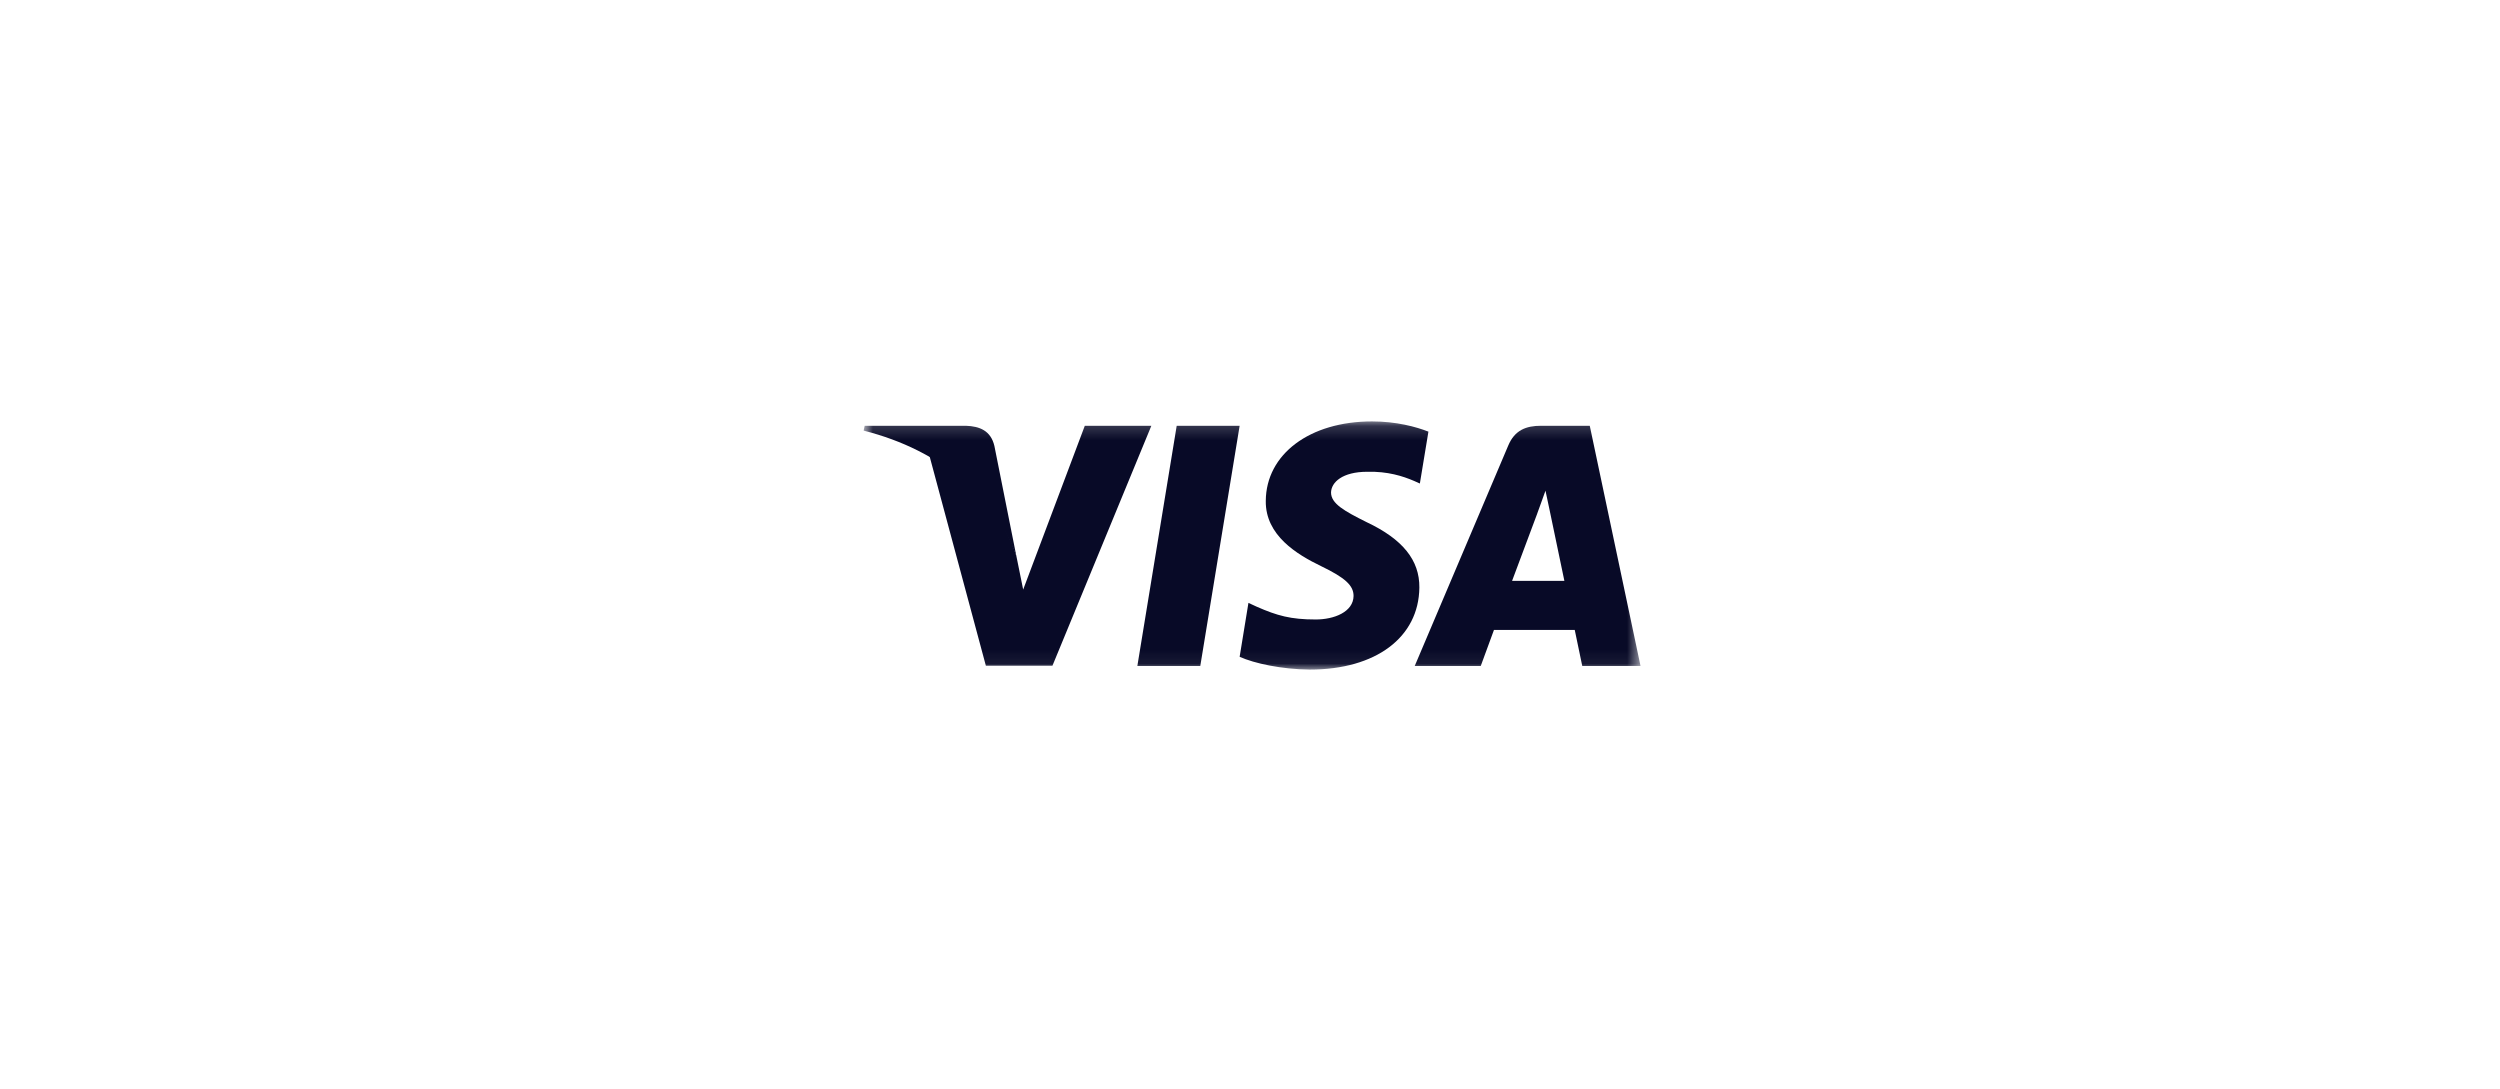 <svg width="179" height="78" viewBox="0 0 179 78" fill="none" xmlns="http://www.w3.org/2000/svg">
<g id="visa 1">
<g id="Clip path group">
<mask id="mask0_624_536" style="mask-type:luminance" maskUnits="userSpaceOnUse" x="61" y="30" width="57" height="18">
<g id="clip0_3134_2176">
<path id="Vector" d="M117.461 30.173H61.836V47.942H117.461V30.173Z" fill="white"/>
</g>
</mask>
<g mask="url(#mask0_624_536)">
<g id="Group">
<path id="Vector_2" d="M85.94 47.686H81.434L84.252 30.485H88.758L85.94 47.686Z" fill="#080A27"/>
<path id="Vector_3" d="M102.275 30.905C101.386 30.557 99.976 30.173 98.233 30.173C93.783 30.173 90.65 32.515 90.63 35.864C90.593 38.334 92.874 39.707 94.58 40.53C96.323 41.372 96.915 41.922 96.915 42.672C96.898 43.824 95.507 44.355 94.21 44.355C92.411 44.355 91.447 44.082 89.982 43.44L89.388 43.166L88.758 47.027C89.815 47.502 91.762 47.924 93.783 47.942C98.511 47.942 101.589 45.636 101.626 42.068C101.644 40.11 100.44 38.609 97.844 37.383C96.267 36.596 95.302 36.066 95.302 35.26C95.321 34.528 96.119 33.779 97.898 33.779C99.363 33.742 100.439 34.089 101.254 34.437L101.662 34.62L102.275 30.905Z" fill="#080A27"/>
<path id="Vector_4" d="M108.264 41.592C108.636 40.604 110.064 36.779 110.064 36.779C110.045 36.816 110.434 35.773 110.656 35.133L110.971 36.615C110.971 36.615 111.825 40.732 112.01 41.592C111.306 41.592 109.154 41.592 108.264 41.592ZM113.827 30.485H110.341C109.266 30.485 108.45 30.796 107.986 31.912L101.293 47.686H106.021C106.021 47.686 106.799 45.563 106.967 45.105C107.485 45.105 112.085 45.105 112.752 45.105C112.881 45.709 113.29 47.686 113.29 47.686H117.462L113.827 30.485Z" fill="#080A27"/>
<path id="Vector_5" d="M77.672 30.485L73.259 42.214L72.777 39.835C71.961 37.091 69.402 34.108 66.547 32.626L70.589 47.668H75.354L82.437 30.485H77.672Z" fill="#080A27"/>
<path id="Vector_6" d="M69.16 30.485H61.91L61.836 30.832C67.491 32.26 71.237 35.7 72.775 39.836L71.199 31.931C70.94 30.832 70.143 30.521 69.16 30.485Z" fill="#080A27"/>
</g>
</g>
</g>
</g>
</svg>
